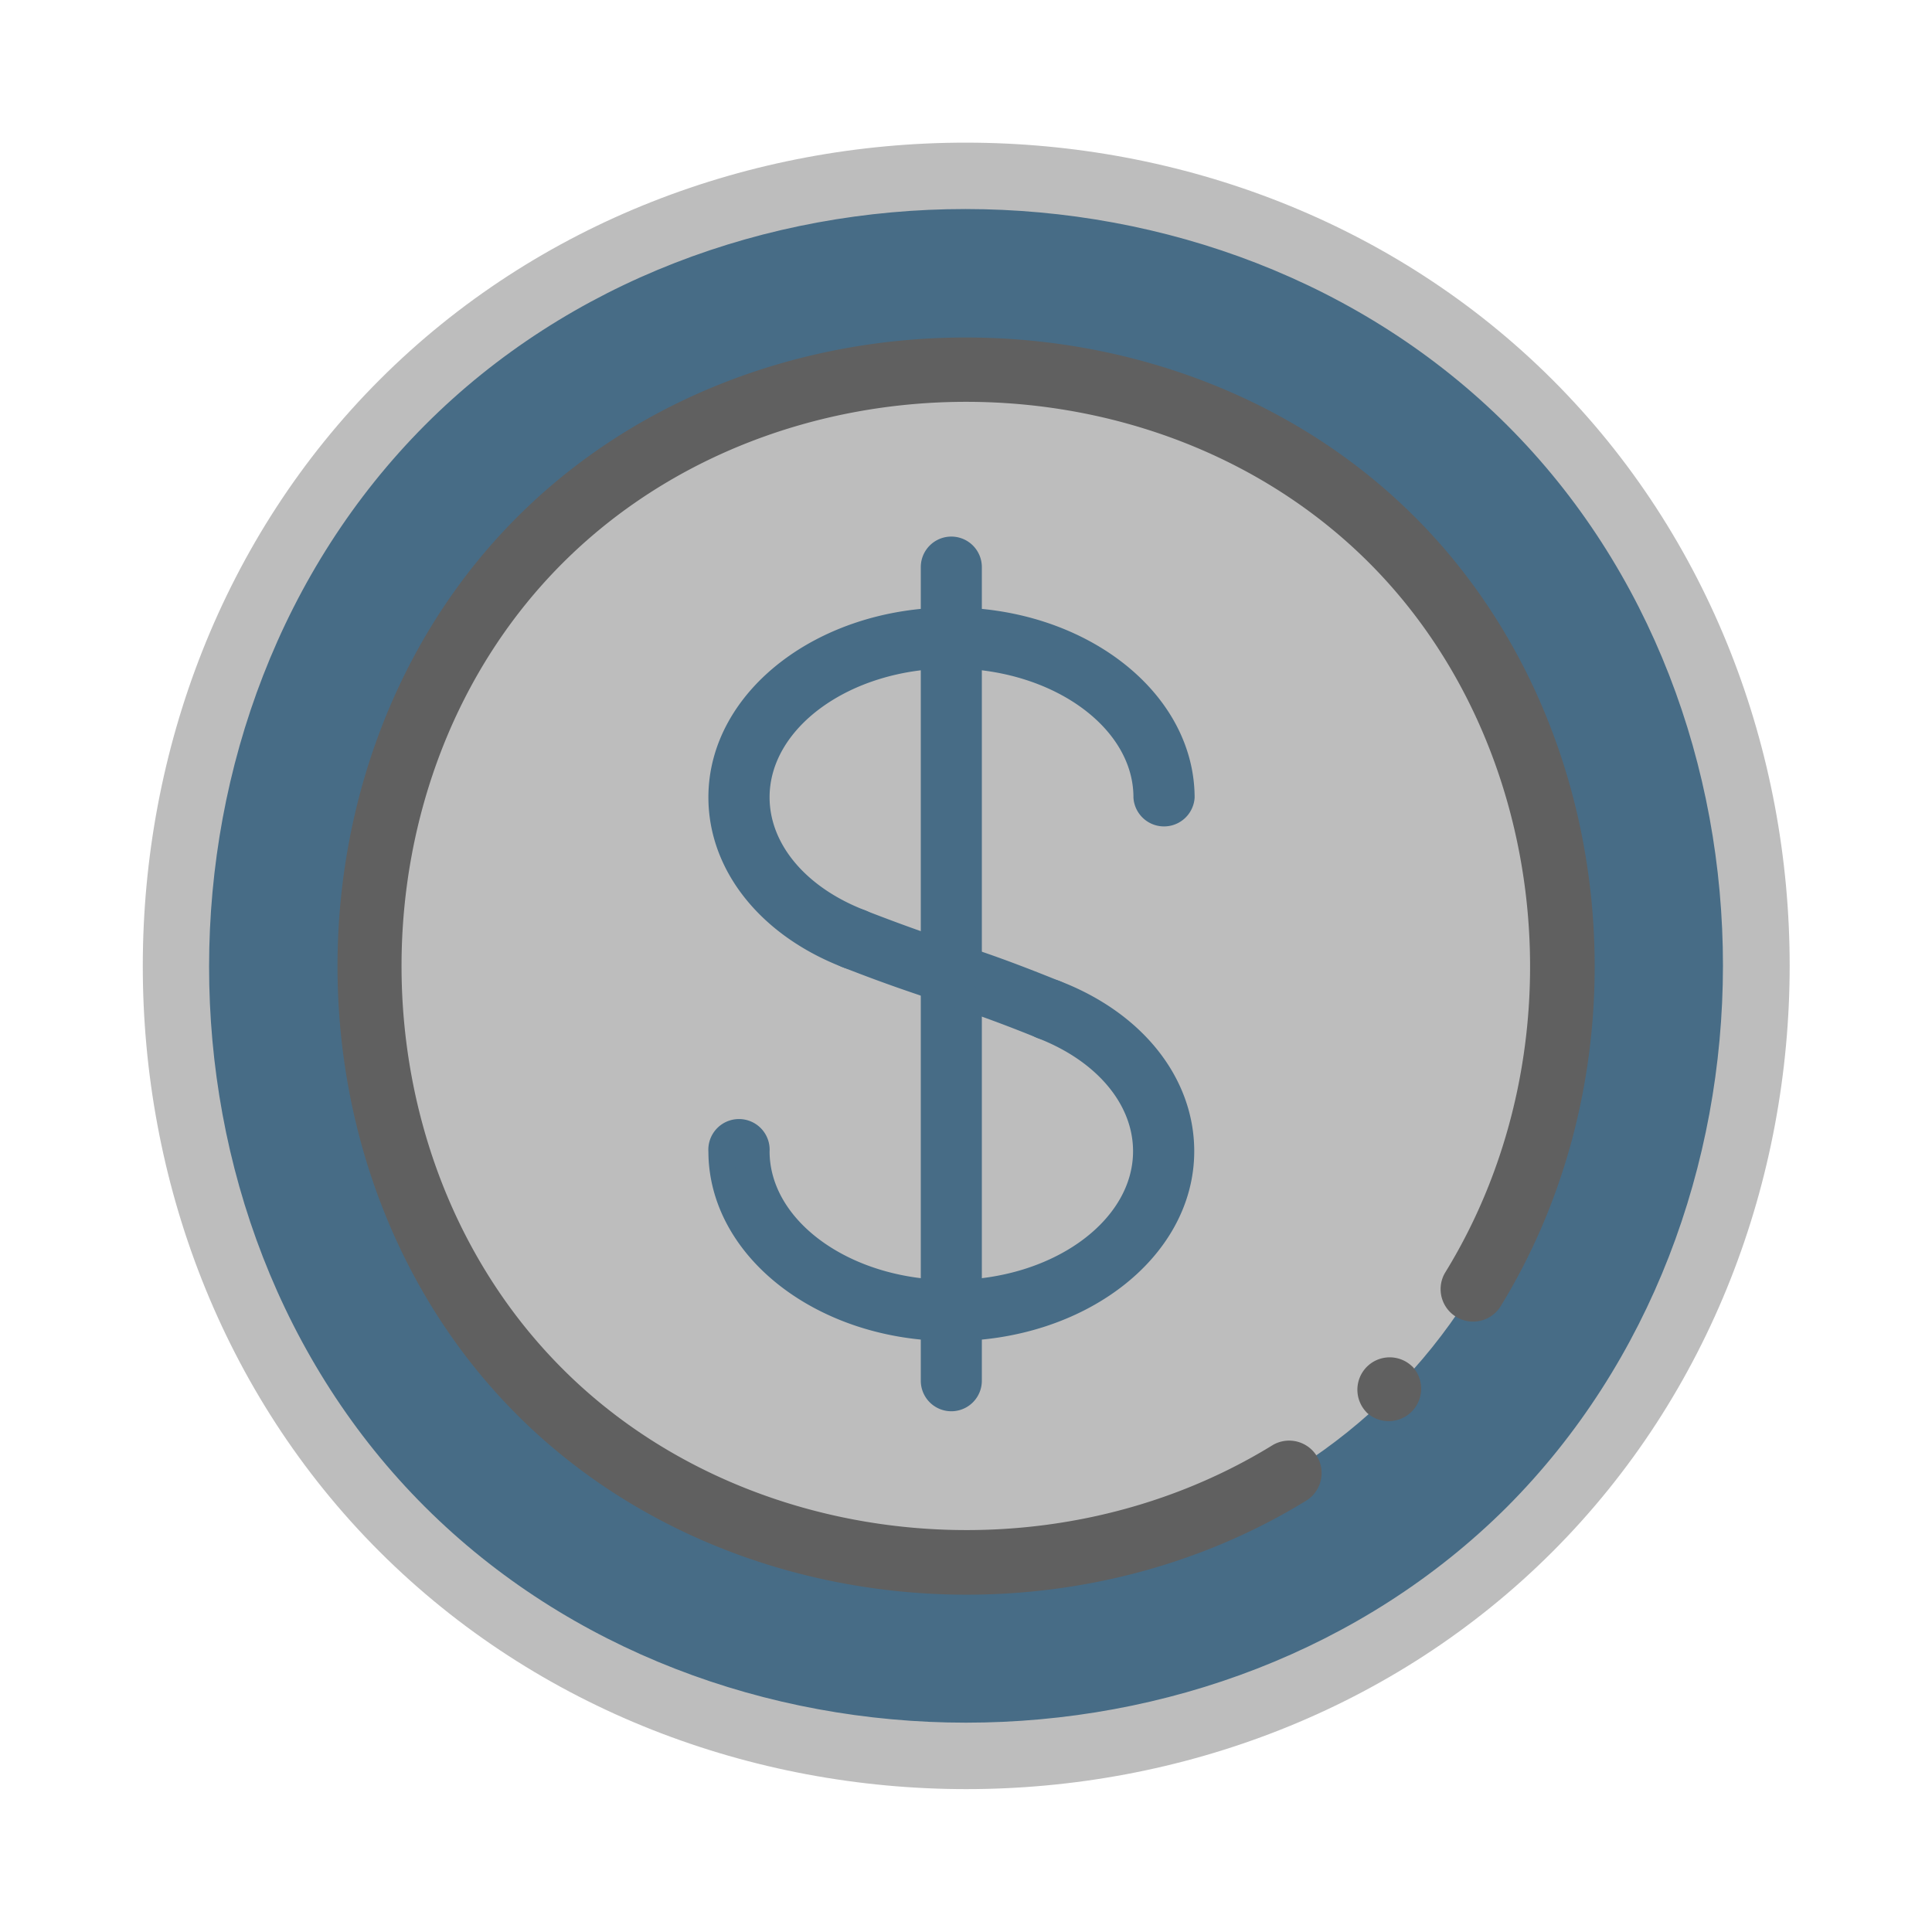 <svg xmlns="http://www.w3.org/2000/svg" viewBox="0 0 150 150"><defs><style>.cls-1,.cls-4{fill:#476c86;}.cls-2{fill:#bdbdbd;}.cls-3{fill:#606060;}.cls-4{stroke:#476c86;stroke-miterlimit:10;stroke-width:2px;}</style></defs><g id="Layer_3" data-name="Layer 3"><path class="cls-1" d="M118.75,118.75c-23.53,23.53-64,23.53-87.49,0s-23.54-64,0-87.5,64-23.53,87.49,0S142.28,95.21,118.75,118.75Z"/><path class="cls-2" d="M41.93,41.92c17.62-17.62,48.53-17.62,66.15,0s17.62,48.54,0,66.16-48.53,17.62-66.15,0S24.3,59.54,41.93,41.92Z"/><path class="cls-3" d="M106.12,106.12a2.52,2.52,0,0,0-.07,3.48l.07.08a2.52,2.52,0,0,0,3.56-3.56l-.08-.07A2.51,2.51,0,0,0,106.12,106.12Z"/><path class="cls-2" d="M29.48,29.48c-24.46,24.45-24.59,66.45,0,91s66.46,24.59,91.05,0,24.53-66.51,0-91S54.06,4.89,29.48,29.48ZM117,117C94.61,139.33,55.39,139.33,33,117S10.68,55.39,33,33,94.61,10.67,117,33,139.33,94.61,117,117Z"/><path class="cls-3" d="M40.15,40.15c-18.53,18.53-18.66,51.05,0,69.7,15.83,15.84,42.18,18.42,61.33,6.62a2.52,2.52,0,0,0-2.64-4.29c-17.37,10.71-41.08,8.18-55.14-5.88C27,89.63,27,60.37,43.7,43.7s45.93-16.67,62.6,0c14.06,14.06,16.59,37.77,5.88,55.14a2.52,2.52,0,0,0,4.29,2.64c11.79-19.14,9.23-45.49-6.61-61.33C91.33,21.62,58.8,21.49,40.15,40.15Z"/><path class="cls-4" d="M73.86,42.66A1.37,1.37,0,0,0,72.49,44v63.2a1.37,1.37,0,0,0,2.74,0V44A1.37,1.37,0,0,0,73.86,42.66Z"/><path class="cls-4" d="M73.86,48.16C64,48.16,56,54.32,56,61.9c0,5.23,3.76,9.93,9.81,12.27a1.27,1.27,0,0,0,.5.1,1.38,1.38,0,0,0,.5-2.66c-5-1.92-8.06-5.65-8.06-9.71,0-6.06,6.78-11,15.11-11S89,55.84,89,61.9a1.38,1.38,0,0,0,2.75,0C91.72,54.32,83.71,48.16,73.86,48.16Z"/><path class="cls-4" d="M81.91,77.1a1.37,1.37,0,1,0-1,2.56c5,1.93,8.06,5.65,8.06,9.72,0,6.06-6.78,11-15.11,11s-15.11-4.93-15.11-11a1.38,1.38,0,1,0-2.75,0c0,7.57,8,13.74,17.86,13.74S91.72,97,91.72,89.38C91.72,84.15,88,79.44,81.91,77.1Z"/><path class="cls-4" d="M81.92,77.11c-4-1.62-5.92-2.25-7.94-2.92-1.79-.59-3.64-1.2-7.17-2.57a1.37,1.37,0,1,0-1,2.55c3.6,1.41,5.49,2,7.31,2.63S77,78.07,80.9,79.65a1.32,1.32,0,0,0,.51.1,1.37,1.37,0,0,0,.51-2.64Z"/></g></svg>